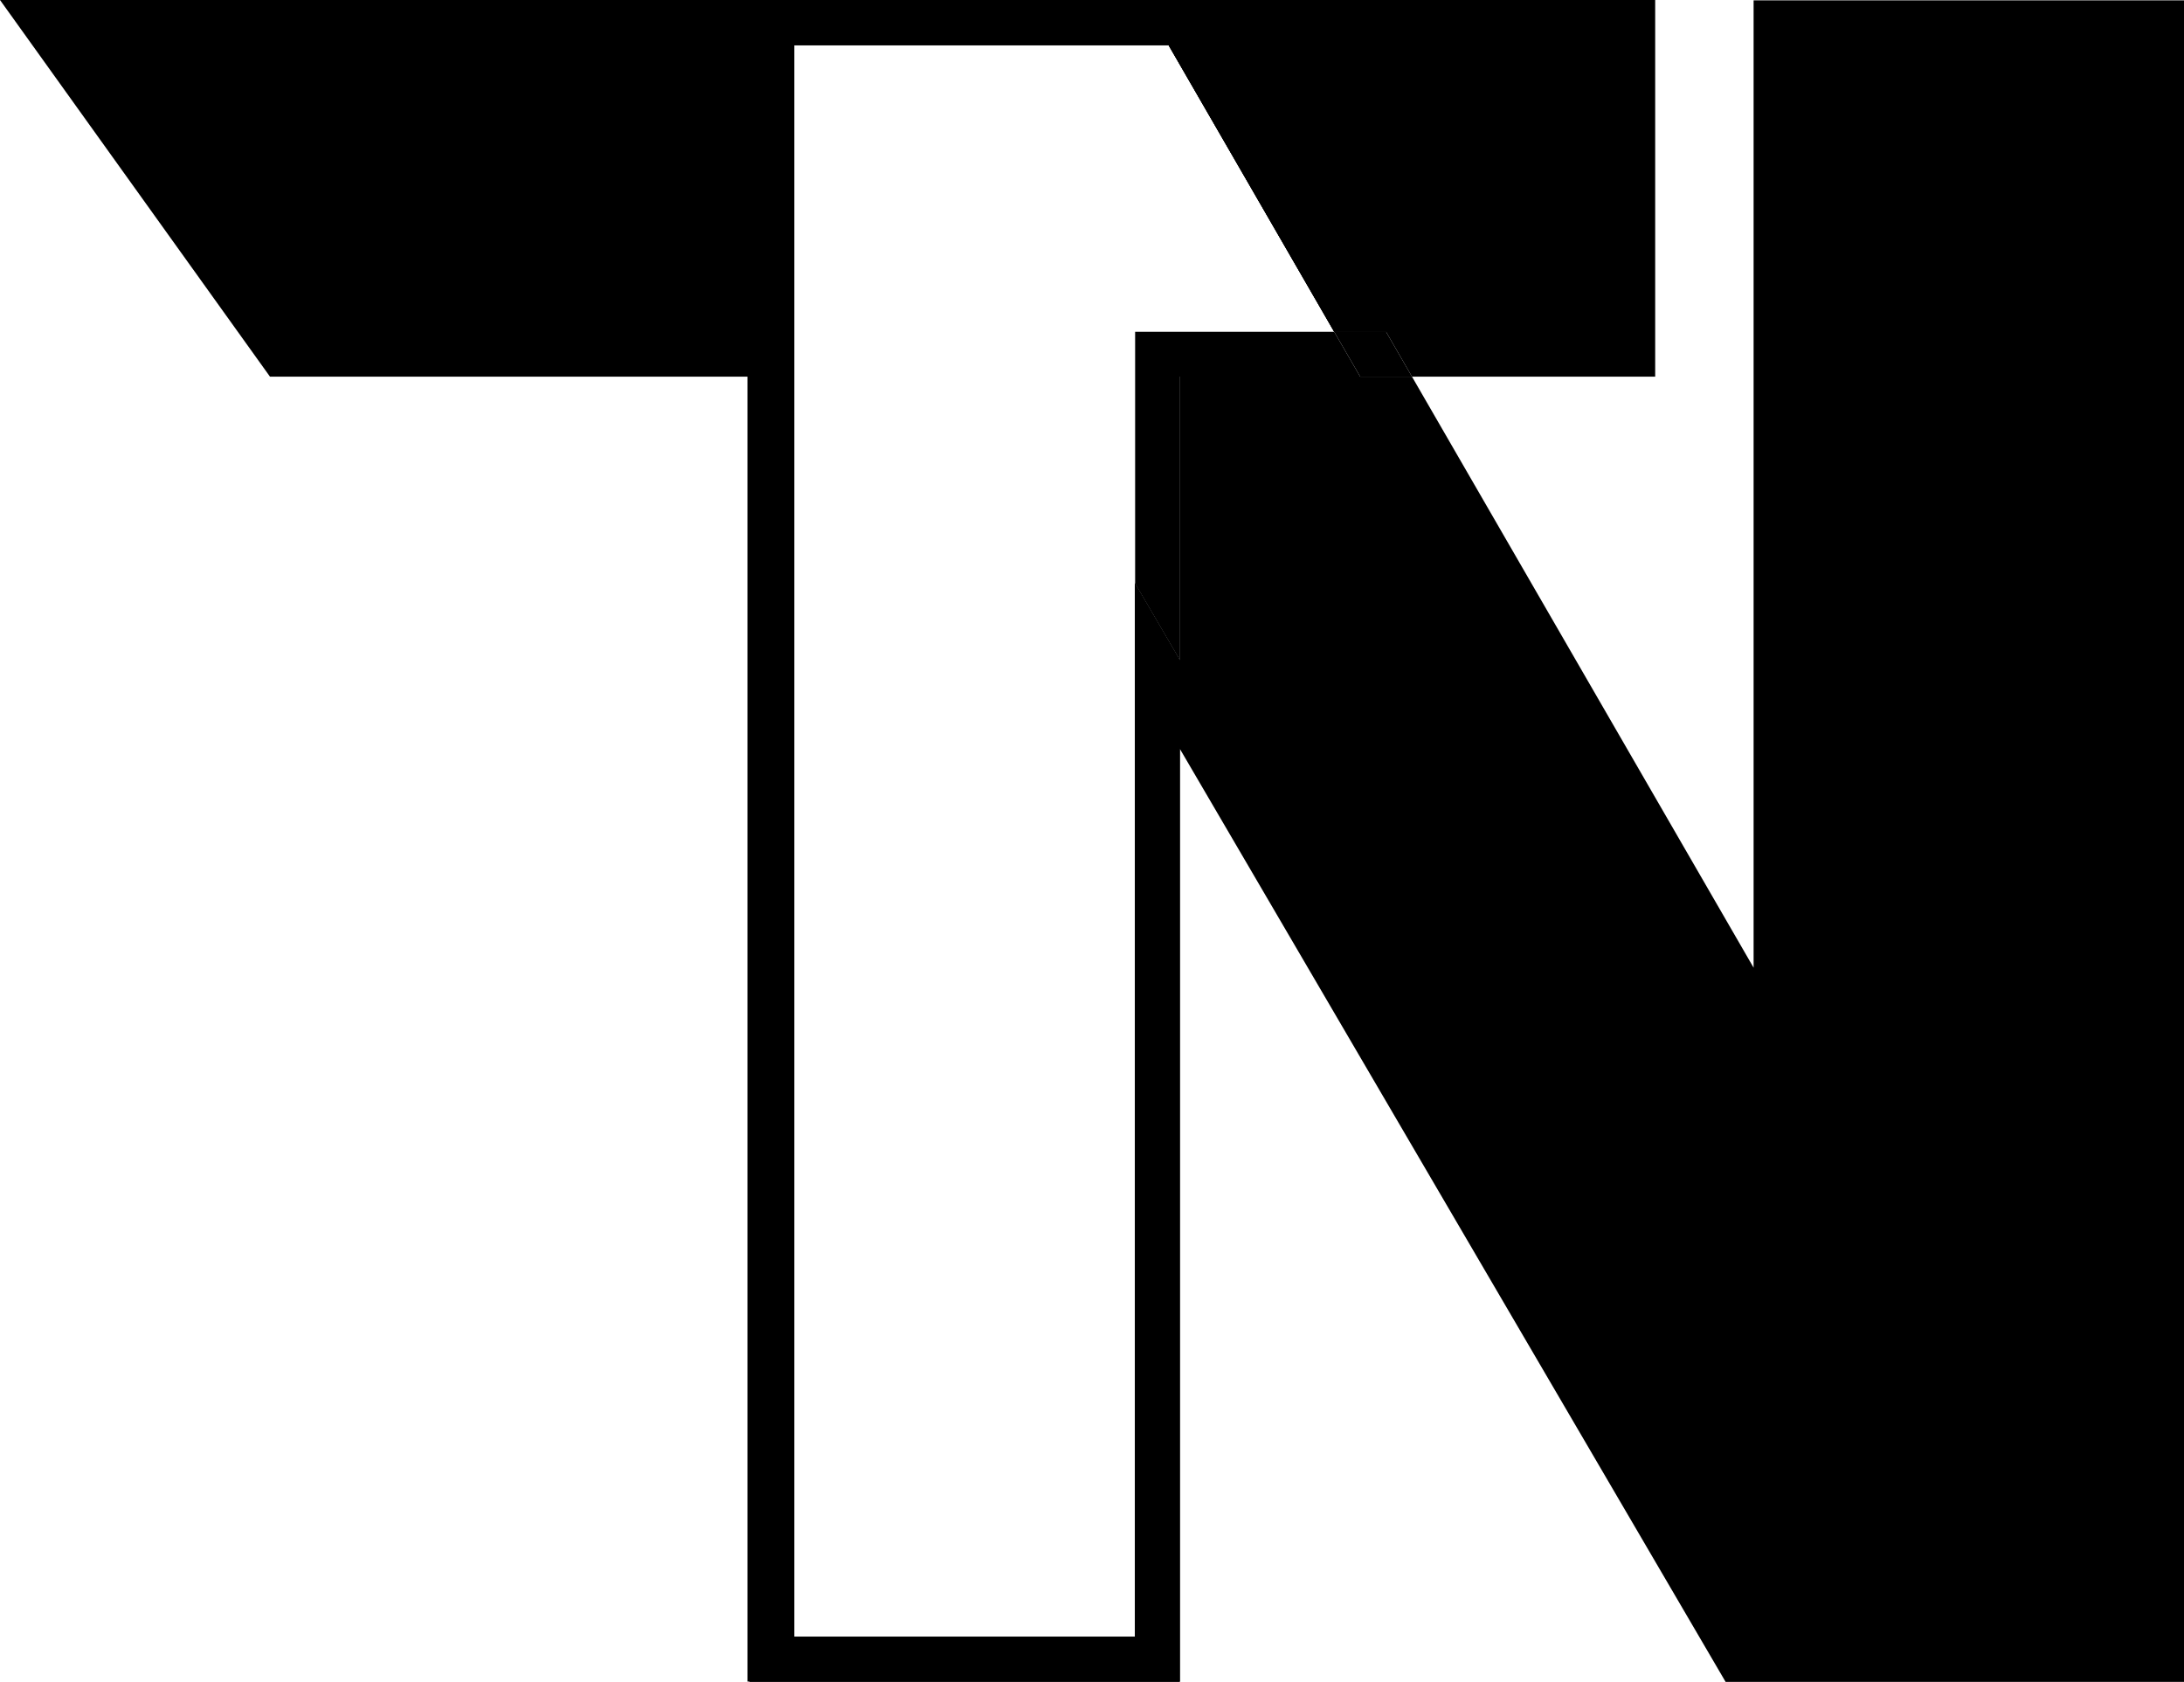 <?xml version="1.0" encoding="utf-8"?>
<!-- Generator: Adobe Illustrator 27.0.1, SVG Export Plug-In . SVG Version: 6.00 Build 0)  -->
<svg version="1.1" xmlns="http://www.w3.org/2000/svg" xmlns:xlink="http://www.w3.org/1999/xlink" x="0px" y="0px"
	 viewBox="0 0 775.61 597.18" style="enable-background:new 0 0 775.61 597.18;" xml:space="preserve">
<style type="text/css">
	.st0{display:none;}
	.st1{display:inline;}
</style>
<g id="Layer_1">
	<g>
		<path d="M0,0l95.88,133.74h169.56v463.32h153.6V234.45l-15.92-27.23l-0.08-0.12v374.04h-121V16.04h132.95l58.83,101.78h18.43
			l9.19,15.92h86.37V0H0z"/>
		<path d="M403.05,207.1v374.04h0.08V207.22L403.05,207.1z M111.8,15.92v101.9h169.52v463.32h0.72V16.04h132.95l58.83,101.78h98.08
			V15.92H111.8z"/>
		<path d="M622.76,0.12v343.47L501.44,133.74h-82.39v100.7l-15.92-27.23l-0.08-0.12v374.04h-121V16.04h132.95l58.83,101.78h18.43
			l-58.91-101.9l-9.15-15.8H266.12v597.06h152.85V265.85l0.08,0.12l193.77,331.21h162.8V0.12H622.76z"/>
		<polygon points="501.44,133.74 483.05,133.74 473.82,117.82 492.25,117.82 		"/>
		<path d="M282.04,581.14v0.12h121v-0.12H282.04z M638.68,16.04v386.89L483.05,133.74h-64v100.7l202.92,346.81h137.72V16.04H638.68z
			"/>
		<polygon points="483.05,133.74 419.05,133.74 419.05,234.45 403.12,207.22 403.12,117.82 473.82,117.82 		"/>
	</g>
</g>
<g id="Layer_2" class="st0">
	<g class="st1">
		<path d="M0-178.32L95.88-44.58h169.56v463.32h153.6V56.13L403.12,28.9l-0.08-0.12v374.04h-121v-565.1h132.95L473.82-60.5h18.43
			l9.19,15.92h86.37v-133.74H0z"/>
		<path d="M403.05,28.78v374.04h0.08V28.9L403.05,28.78z M111.8-162.4v101.9h169.52v463.32h0.72v-565.1h132.95L473.82-60.5h98.08
			v-101.9H111.8z"/>
		<path d="M622.76-178.2v343.47L501.44-44.58h-82.39v100.7L403.12,28.9l-0.08-0.12v374.04h-121v-565.1h132.95L473.82-60.5h18.43
			l-58.91-101.9l-9.15-15.8H266.12v597.06h152.85V87.53l0.08,0.12l193.77,331.21h162.8V-178.2H622.76z"/>
		<polygon points="501.44,-44.58 483.05,-44.58 473.82,-60.5 492.25,-60.5 		"/>
		<path d="M282.04,402.82v0.12h121v-0.12H282.04z M638.68-162.28v386.89L483.05-44.58h-64v100.7l202.92,346.81h137.72v-565.22
			H638.68z"/>
		<polygon points="483.05,-44.58 419.05,-44.58 419.05,56.13 403.12,28.9 403.12,-60.5 473.82,-60.5 		"/>
	</g>
</g>
</svg>
